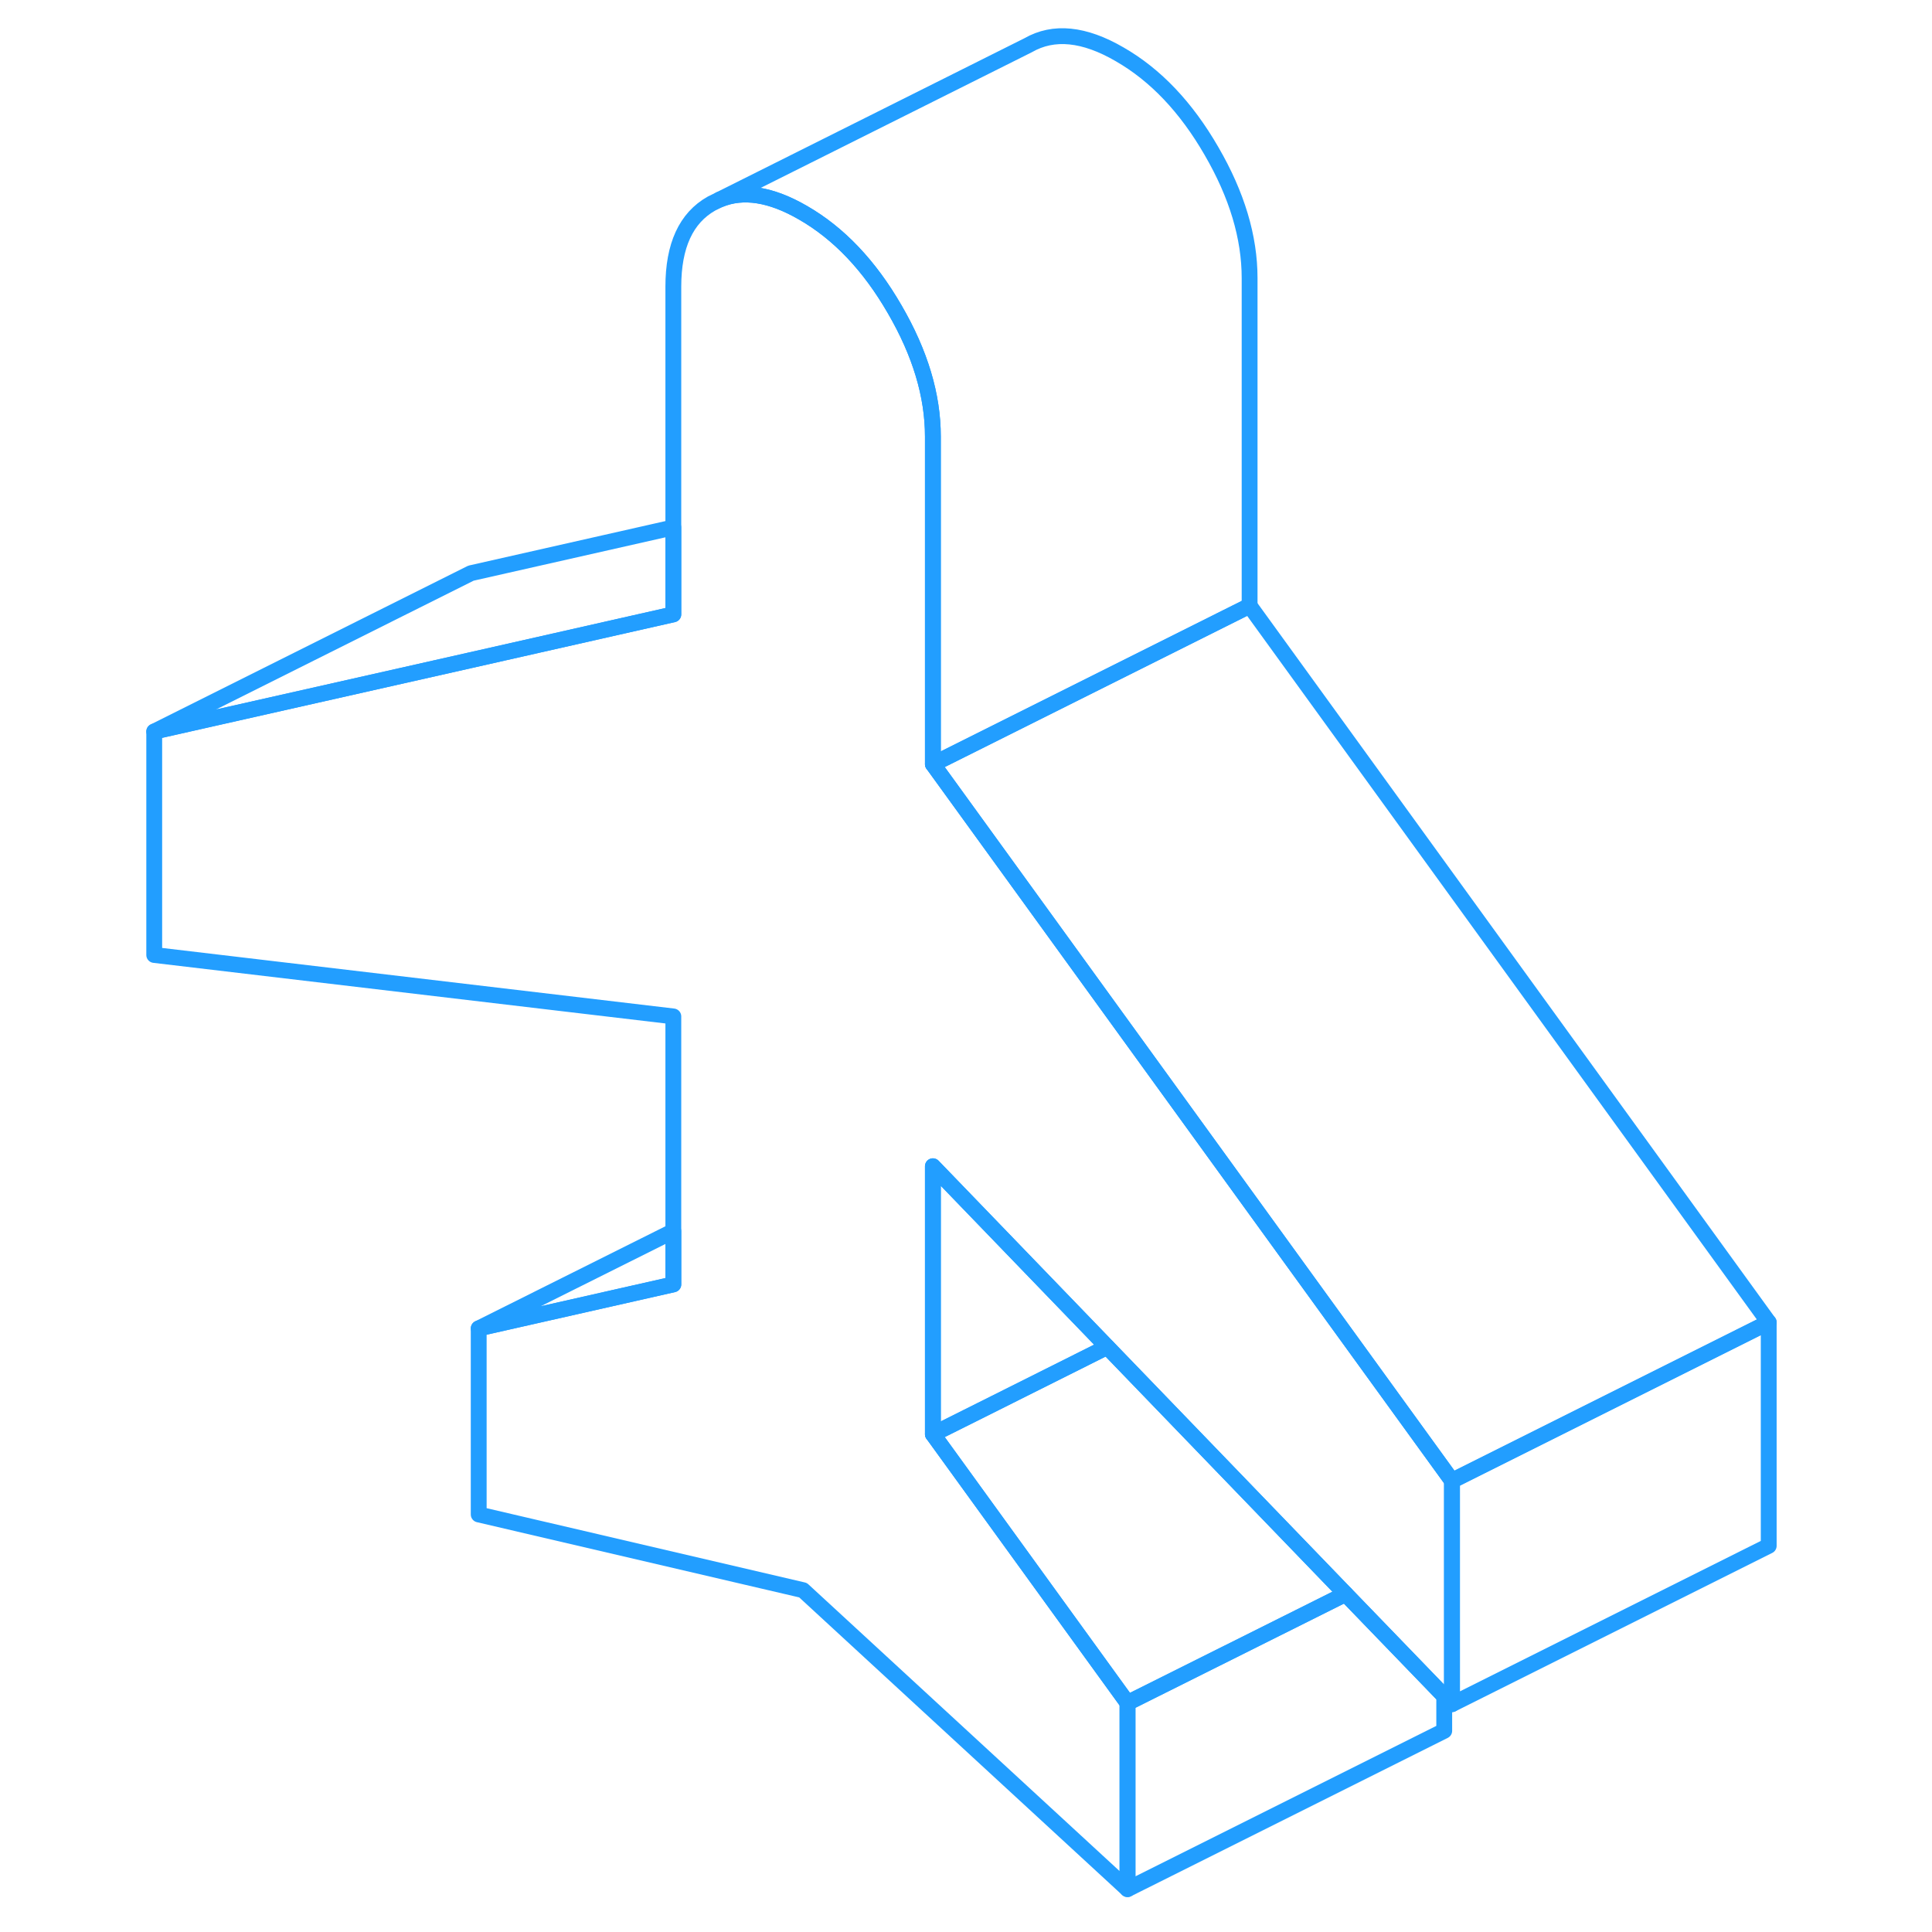 <svg width="48" height="48" viewBox="0 0 107 122" fill="none" xmlns="http://www.w3.org/2000/svg" stroke-width="1px" stroke-linecap="round" stroke-linejoin="round"><path d="M84.189 93.504V107.614L83.699 107.104L77.469 100.654L62.419 85.054L51.409 73.644V90.564L63.699 107.534V119.294L43.209 100.414L22.729 95.634V83.884L35.019 81.104V64.184L2.239 60.304V46.194L22.239 41.684L35.019 38.794V18.104C35.019 15.514 35.819 13.764 37.429 12.854L37.939 12.604C39.429 11.984 41.189 12.264 43.209 13.434C45.469 14.734 47.399 16.764 48.999 19.534C50.609 22.304 51.409 24.974 51.409 27.564V48.254L71.409 75.864L84.189 93.504Z" stroke="#229EFF" stroke-linejoin="round"/><path d="M35.019 33.304V38.794L22.239 41.684L2.239 46.194L22.239 36.194L35.019 33.304Z" stroke="#229EFF" stroke-linejoin="round"/><path d="M62.419 85.054L55.369 88.584L51.409 90.564V73.644L62.419 85.054Z" stroke="#229EFF" stroke-linejoin="round"/><path d="M83.699 107.104V109.294L63.699 119.294V107.534L75.429 101.674L77.469 100.654L83.699 107.104Z" stroke="#229EFF" stroke-linejoin="round"/><path d="M71.409 17.564V38.254L51.409 48.254V27.564C51.409 24.974 50.609 22.304 48.999 19.534C47.4 16.764 45.469 14.734 43.209 13.434C41.19 12.264 39.429 11.984 37.94 12.604L57.429 2.854C59.029 1.934 60.959 2.124 63.209 3.434C65.469 4.734 67.4 6.764 68.999 9.534C70.609 12.304 71.409 14.974 71.409 17.564Z" stroke="#229EFF" stroke-linejoin="round"/><path d="M104.189 83.504L84.189 93.504L71.409 75.864L51.409 48.254L71.409 38.254L104.189 83.504Z" stroke="#229EFF" stroke-linejoin="round"/><path d="M104.189 83.504V97.614L84.189 107.614V93.504L104.189 83.504Z" stroke="#229EFF" stroke-linejoin="round"/><path d="M77.469 100.654L75.429 101.674L63.699 107.534L51.409 90.564L55.369 88.584L62.419 85.054L77.469 100.654Z" stroke="#229EFF" stroke-linejoin="round"/><path d="M35.02 77.744V81.104L22.73 83.884L35.02 77.744Z" stroke="#229EFF" stroke-linejoin="round"/></svg>